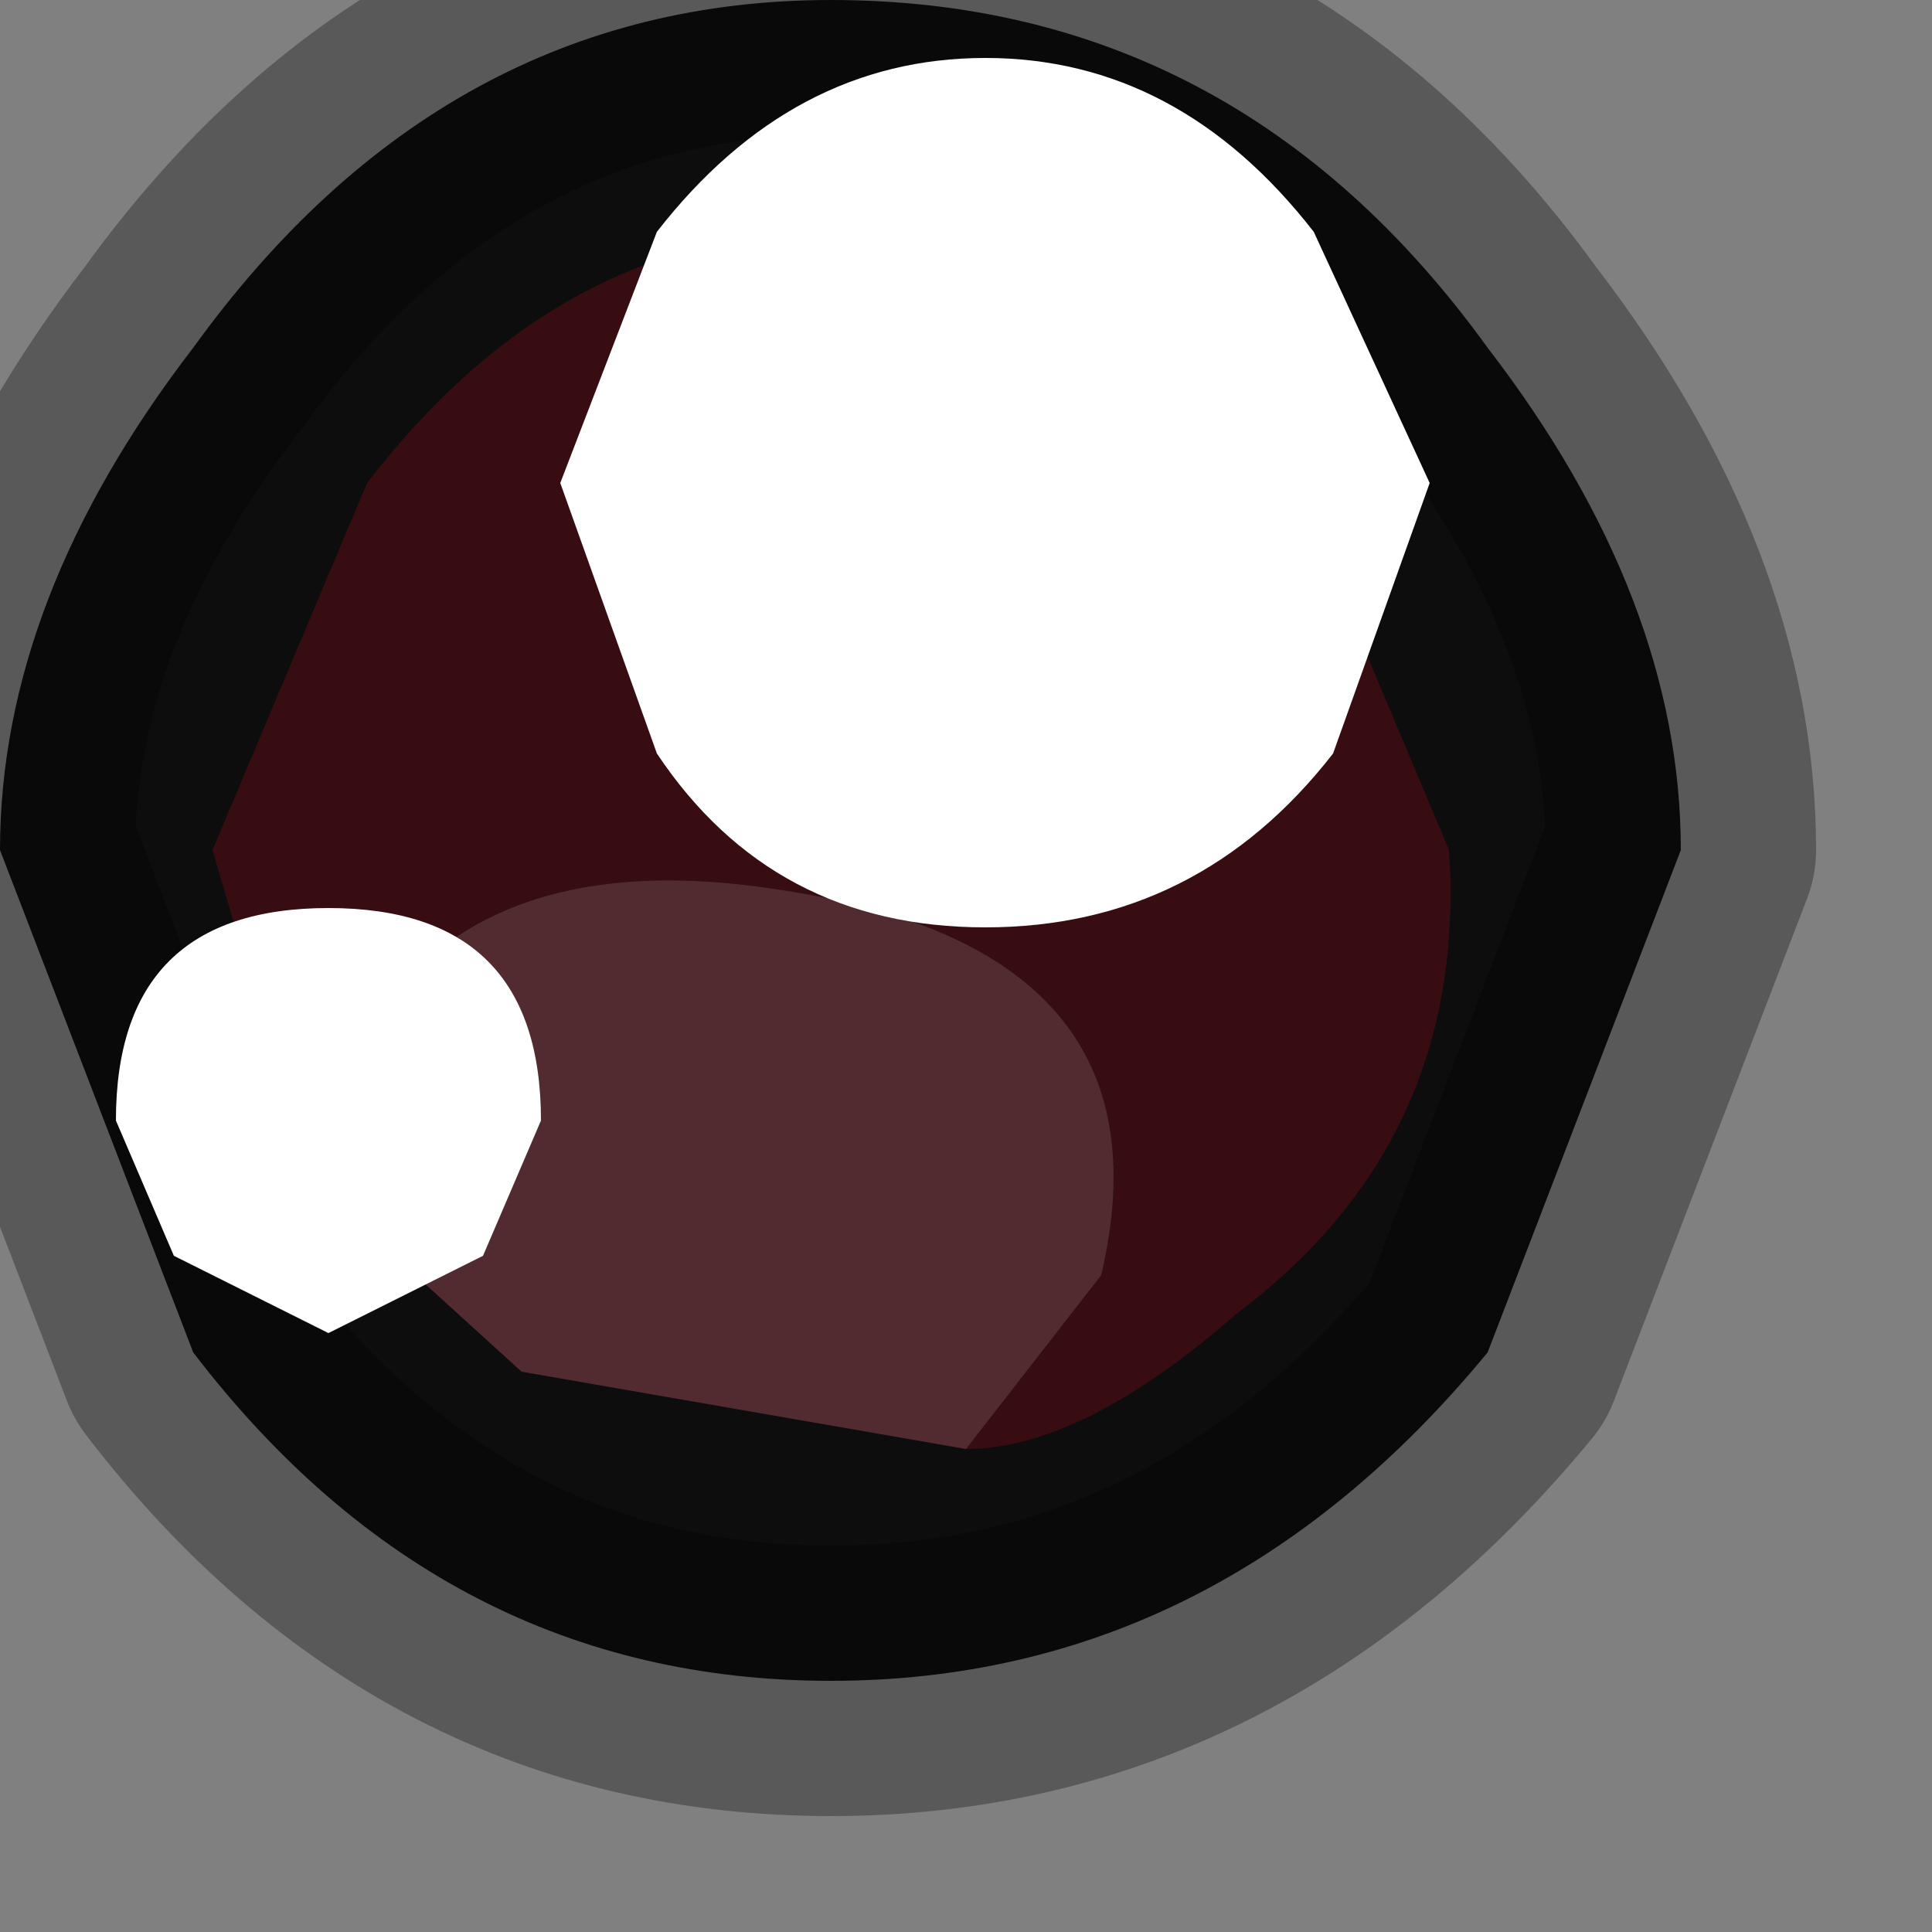<?xml version="1.0" encoding="utf-8"?>
<svg version="1.1" id="Layer_1"
xmlns="http://www.w3.org/2000/svg"
xmlns:xlink="http://www.w3.org/1999/xlink"
width="5px" height="5px"
xml:space="preserve">
<rect width="100%" height="100%" fill="#808080" stroke="none"/>
<g id="PathID_362" transform="matrix(1, 0, 0, 1, 2.15, 2.2)">
<path style="fill:#0D0D0D;fill-opacity:1" d="M1.7 -1.3Q2.2 -0.65 2.2 0L1.7 1.3Q1 2.15 0 2.15Q-1 2.15 -1.65 1.3L-2.15 0Q-2.15 -0.65 -1.65 -1.3Q-1 -2.2 0 -2.2Q1.05 -2.2 1.7 -1.3" />
<path style="fill:none;stroke-width:0.7;stroke-linecap:round;stroke-linejoin:round;stroke-miterlimit:3;stroke:#000000;stroke-opacity:0.302" d="M1.7 -1.3Q2.2 -0.65 2.2 0L1.7 1.3Q1 2.15 0 2.15Q-1 2.15 -1.65 1.3L-2.15 0Q-2.15 -0.65 -1.65 -1.3Q-1 -2.2 0 -2.2Q1.05 -2.2 1.7 -1.3z" />
</g>
<g id="PathID_363" transform="matrix(1, 0, 0, 1, 2.15, 2.2)">
<path style="fill:#380D12;fill-opacity:1" d="M0.7 1.1Q0.9 0.25 -0.15 0.1Q-1.15 -0.05 -1.35 0.85L-1.6 0L-1.2 -0.95Q-0.7 -1.6 0 -1.6Q0.75 -1.6 1.2 -0.95L1.6 0Q1.65 0.75 1.05 1.2Q0.65 1.55 0.35 1.55L0.7 1.1" />
<path style="fill:#522B30;fill-opacity:1" d="M0.35 1.55L-0.8 1.35L-1.35 0.85Q-1.15 -0.05 -0.15 0.1Q0.9 0.25 0.7 1.1L0.35 1.55" />
</g>
<g id="PathID_364" transform="matrix(1, 0, 0, 1, 2.15, 2.2)">
<path style="fill:#FFFFFF;fill-opacity:1" d="M1.25 -1.6L1.55 -0.95L1.3 -0.25Q0.95 0.2 0.4 0.2Q-0.15 0.2 -0.45 -0.25L-0.7 -0.95L-0.45 -1.6Q-0.1 -2.05 0.4 -2.05Q0.9 -2.05 1.25 -1.6" />
</g>
<g id="PathID_365" transform="matrix(1, 0, 0, 1, 2.15, 2.2)">
<path style="fill:#FFFFFF;fill-opacity:1" d="M-1.7 1.05L-1.85 0.7Q-1.85 0.15 -1.3 0.15Q-0.75 0.15 -0.75 0.7L-0.9 1.05L-1.3 1.25L-1.7 1.05" />
</g>
</svg>
